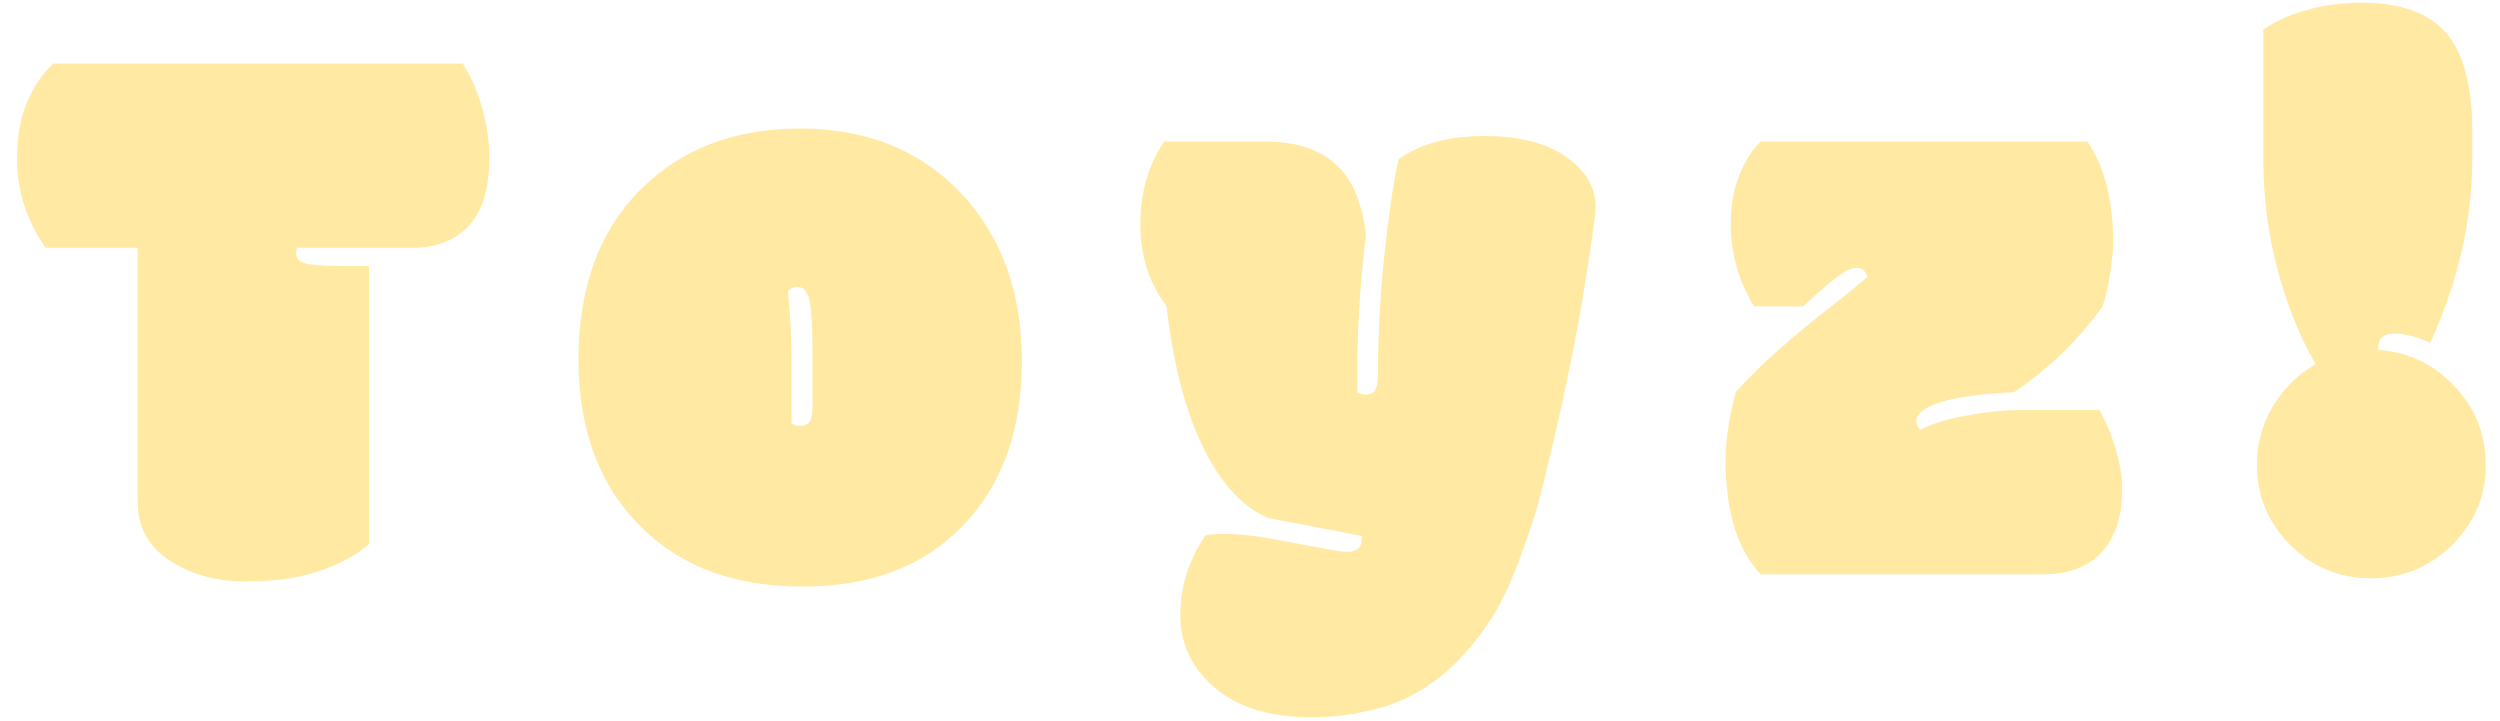 <svg width="111" height="32" viewBox="0 0 111 32" fill="none" xmlns="http://www.w3.org/2000/svg">
<path d="M16.382 11.807V24.164C15.843 24.633 15.122 25.025 14.22 25.342C13.317 25.658 12.222 25.816 10.932 25.816C9.643 25.816 8.548 25.529 7.645 24.955C6.626 24.334 6.116 23.455 6.116 22.318V10.998H2.02C1.177 9.791 0.755 8.473 0.755 7.043C0.755 6.07 0.907 5.227 1.212 4.512C1.528 3.785 1.915 3.223 2.372 2.824H20.548C20.887 3.352 21.169 3.99 21.391 4.74C21.614 5.49 21.725 6.234 21.725 6.973C21.725 8.355 21.421 9.375 20.811 10.031C20.202 10.676 19.382 10.998 18.35 10.998H13.2C13.165 11.08 13.147 11.168 13.147 11.262C13.147 11.473 13.27 11.613 13.516 11.684C13.774 11.766 14.325 11.807 15.169 11.807H16.382ZM35.141 15.709V18.785C35.223 18.867 35.358 18.908 35.545 18.908C35.733 18.908 35.868 18.844 35.95 18.715C36.032 18.586 36.073 18.363 36.073 18.047V15.533C36.073 14.408 36.026 13.664 35.932 13.301C35.838 12.926 35.663 12.738 35.405 12.738C35.241 12.738 35.1 12.797 34.983 12.914C35.088 14.074 35.141 15.006 35.141 15.709ZM28.567 23.496C26.645 21.645 25.684 19.137 25.684 15.973C25.684 12.797 26.586 10.295 28.391 8.467C30.207 6.627 32.586 5.707 35.528 5.707C38.469 5.707 40.848 6.662 42.664 8.572C44.469 10.482 45.371 12.973 45.371 16.043C45.371 19.102 44.498 21.533 42.752 23.338C41.018 25.143 38.657 26.045 35.668 26.045C32.68 26.045 30.313 25.195 28.567 23.496ZM60.264 16.623V17.027C60.264 17.215 60.27 17.35 60.281 17.432C60.398 17.49 60.527 17.52 60.668 17.52C61.008 17.52 61.178 17.262 61.178 16.746C61.178 15.023 61.272 13.236 61.459 11.385C61.658 9.521 61.869 8.086 62.092 7.078C63.041 6.387 64.307 6.041 65.889 6.041C67.471 6.041 68.689 6.352 69.545 6.973C70.412 7.582 70.846 8.32 70.846 9.188C70.846 9.551 70.629 11.051 70.195 13.688C69.715 16.371 69.1 19.195 68.35 22.16C68.197 22.758 67.922 23.596 67.523 24.674C67.137 25.752 66.721 26.648 66.275 27.363C64.881 29.578 63.158 30.949 61.107 31.477C60.147 31.723 59.18 31.846 58.207 31.846C56.32 31.846 54.861 31.377 53.83 30.439C52.881 29.596 52.406 28.547 52.406 27.293C52.406 26.051 52.775 24.879 53.514 23.777C53.69 23.73 54.012 23.707 54.48 23.707C54.949 23.707 55.535 23.766 56.238 23.883C58.184 24.246 59.174 24.428 59.209 24.428C59.291 24.439 59.379 24.457 59.473 24.48C59.578 24.492 59.713 24.498 59.877 24.498C60.041 24.498 60.182 24.451 60.299 24.357C60.416 24.264 60.475 24.076 60.475 23.795L56.326 23.004C55.307 22.582 54.422 21.697 53.672 20.35C52.746 18.686 52.119 16.43 51.791 13.582C51.018 12.574 50.631 11.367 50.631 9.961C50.631 8.555 50.982 7.33 51.685 6.287H56.203C57.715 6.287 58.846 6.721 59.596 7.588C60.147 8.232 60.498 9.176 60.65 10.418C60.393 12.457 60.264 14.525 60.264 16.623ZM93.824 10.787C93.824 11.104 93.777 11.566 93.683 12.176C93.589 12.773 93.478 13.254 93.349 13.617C92.259 15.117 90.953 16.383 89.429 17.414C87.929 17.484 86.828 17.637 86.125 17.871C85.433 18.105 85.088 18.369 85.088 18.662C85.088 18.85 85.152 18.99 85.281 19.084C85.773 18.814 86.453 18.604 87.32 18.451C88.187 18.287 89.019 18.205 89.816 18.205H93.209C93.513 18.732 93.759 19.324 93.947 19.98C94.134 20.625 94.228 21.193 94.228 21.686C94.228 23.045 93.859 24.053 93.121 24.709C92.535 25.236 91.732 25.5 90.713 25.5H78.179C77.136 24.41 76.615 22.711 76.615 20.402C76.615 19.559 76.767 18.557 77.072 17.396C78.138 16.213 79.65 14.871 81.607 13.371C81.994 13.066 82.427 12.709 82.908 12.299C82.838 12.029 82.679 11.895 82.433 11.895C82.386 11.895 82.304 11.906 82.187 11.93C81.847 12.035 81.138 12.592 80.06 13.6H77.88C77.189 12.463 76.843 11.244 76.843 9.943C76.843 9.123 76.972 8.396 77.23 7.764C77.488 7.131 77.804 6.639 78.179 6.287H92.681C93.443 7.4 93.824 8.9 93.824 10.787ZM107.907 15.217C107.298 14.947 106.759 14.812 106.29 14.812C105.821 14.812 105.587 15.029 105.587 15.463V15.533C106.923 15.627 108.054 16.166 108.98 17.15C109.905 18.123 110.368 19.295 110.368 20.666C110.368 22.025 109.87 23.203 108.874 24.199C107.866 25.184 106.665 25.676 105.271 25.676C103.876 25.676 102.681 25.184 101.685 24.199C100.7 23.203 100.208 22.014 100.208 20.631C100.208 19.693 100.443 18.832 100.911 18.047C101.392 17.25 102.025 16.623 102.81 16.166C102.107 14.947 101.544 13.547 101.122 11.965C100.7 10.383 100.489 8.742 100.489 7.043V1.312C100.982 0.961 101.62 0.674 102.405 0.451C103.191 0.229 103.987 0.117 104.796 0.117C106.554 0.117 107.82 0.562 108.593 1.453C109.378 2.332 109.771 3.82 109.771 5.918V7.043C109.771 9.75 109.15 12.475 107.907 15.217Z" fill="#FFE9A3"/>
</svg>
